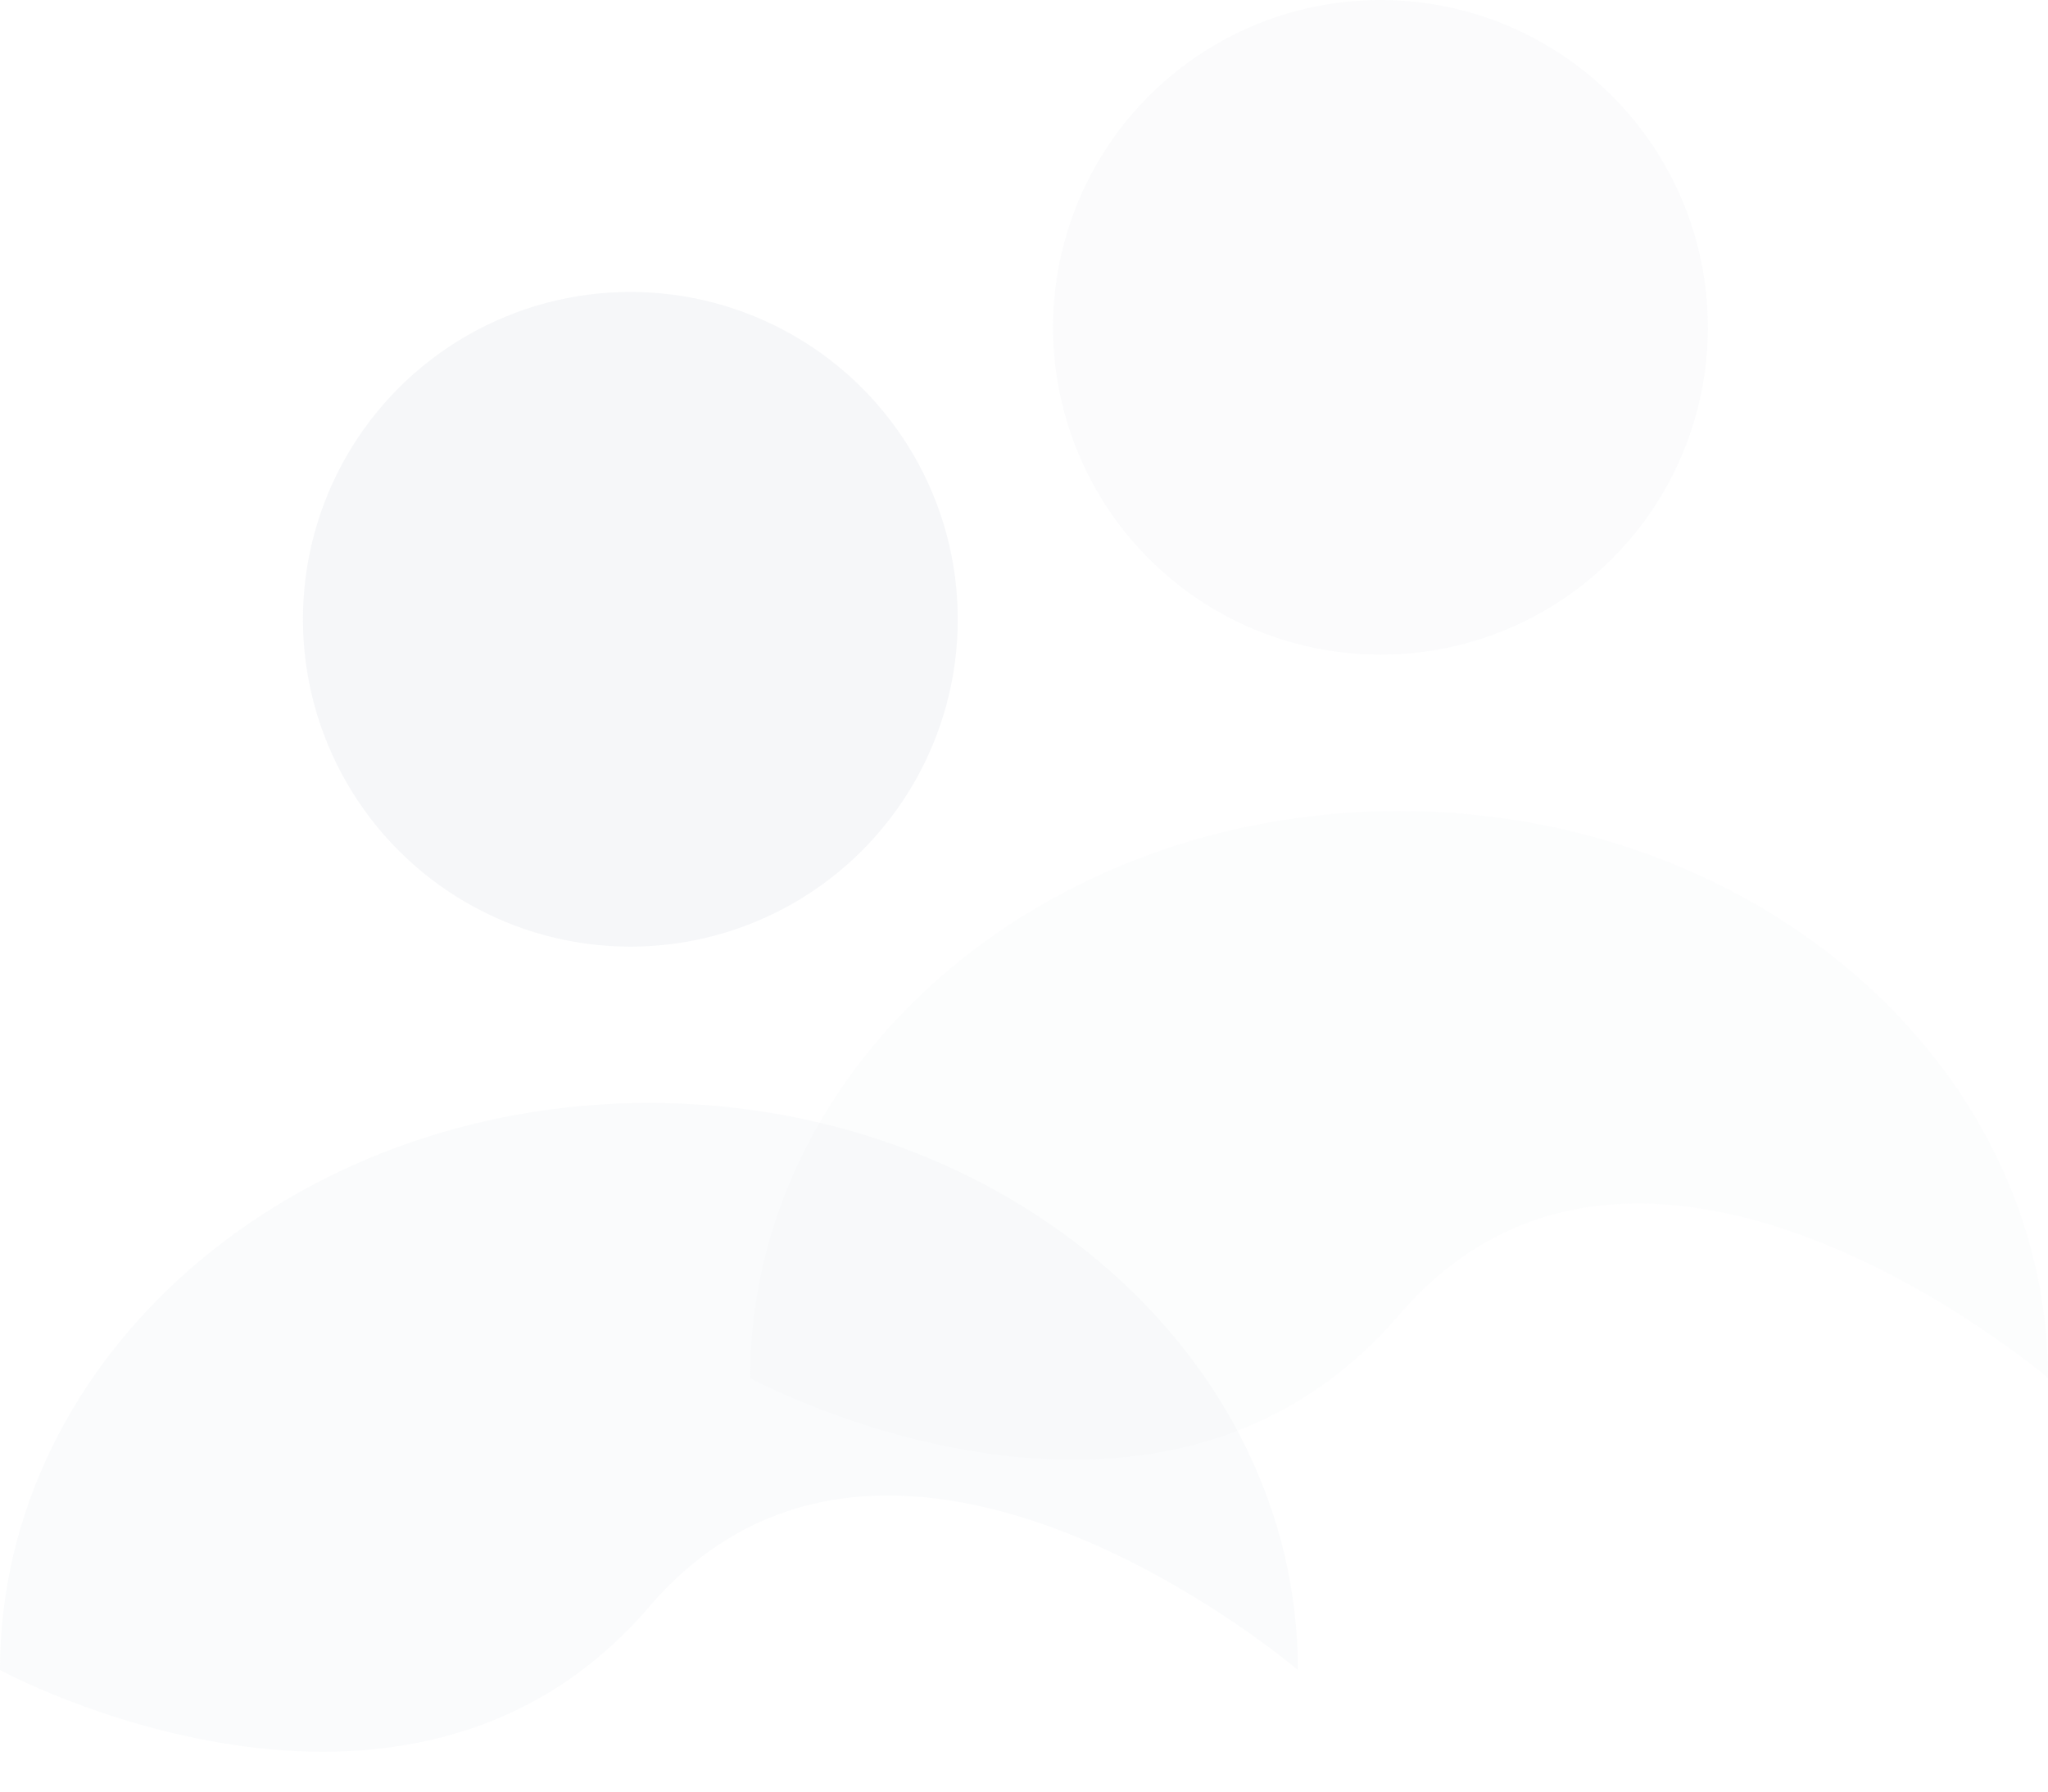 <svg width="48" height="42" viewBox="0 0 48 42" fill="none" xmlns="http://www.w3.org/2000/svg">
<g opacity="0.5" filter="url(#filter0_b_409_15793)">
<circle cx="32.355" cy="7.674" r="7.674" fill="#EAEBF0" fill-opacity="0.4"/>
<path d="M32.791 19.012C24.391 19.012 17.581 24.964 17.581 32.306C17.581 32.306 27.087 37.476 32.791 30.829C38.494 24.182 48 32.306 48 32.306C48 24.964 41.191 19.012 32.791 19.012Z" fill="#EAEBF0" fill-opacity="0.2"/>
</g>
<g filter="url(#filter1_b_409_15793)">
<circle cx="14.774" cy="14.518" r="7.674" fill="#EAEBF0" fill-opacity="0.4"/>
<path d="M15.21 25.856C6.81 25.856 0 31.808 0 39.15C0 39.15 9.506 44.32 15.21 37.673C20.913 31.026 30.419 39.15 30.419 39.15C30.419 31.808 23.61 25.856 15.21 25.856Z" fill="#EAEBF0" fill-opacity="0.2"/>
</g>
<defs>
<filter id="filter0_b_409_15793" x="-126.038" y="-143.619" width="317.656" height="321.459" filterUnits="userSpaceOnUse" color-interpolation-filters="sRGB">
<feFlood flood-opacity="0" result="BackgroundImageFix"/>
<feGaussianBlur in="BackgroundImage" stdDeviation="71.809"/>
<feComposite in2="SourceAlpha" operator="in" result="effect1_backgroundBlur_409_15793"/>
<feBlend mode="normal" in="SourceGraphic" in2="effect1_backgroundBlur_409_15793" result="shape"/>
</filter>
<filter id="filter1_b_409_15793" x="-143.619" y="-136.775" width="317.656" height="321.459" filterUnits="userSpaceOnUse" color-interpolation-filters="sRGB">
<feFlood flood-opacity="0" result="BackgroundImageFix"/>
<feGaussianBlur in="BackgroundImage" stdDeviation="71.809"/>
<feComposite in2="SourceAlpha" operator="in" result="effect1_backgroundBlur_409_15793"/>
<feBlend mode="normal" in="SourceGraphic" in2="effect1_backgroundBlur_409_15793" result="shape"/>
</filter>
</defs>
</svg>
